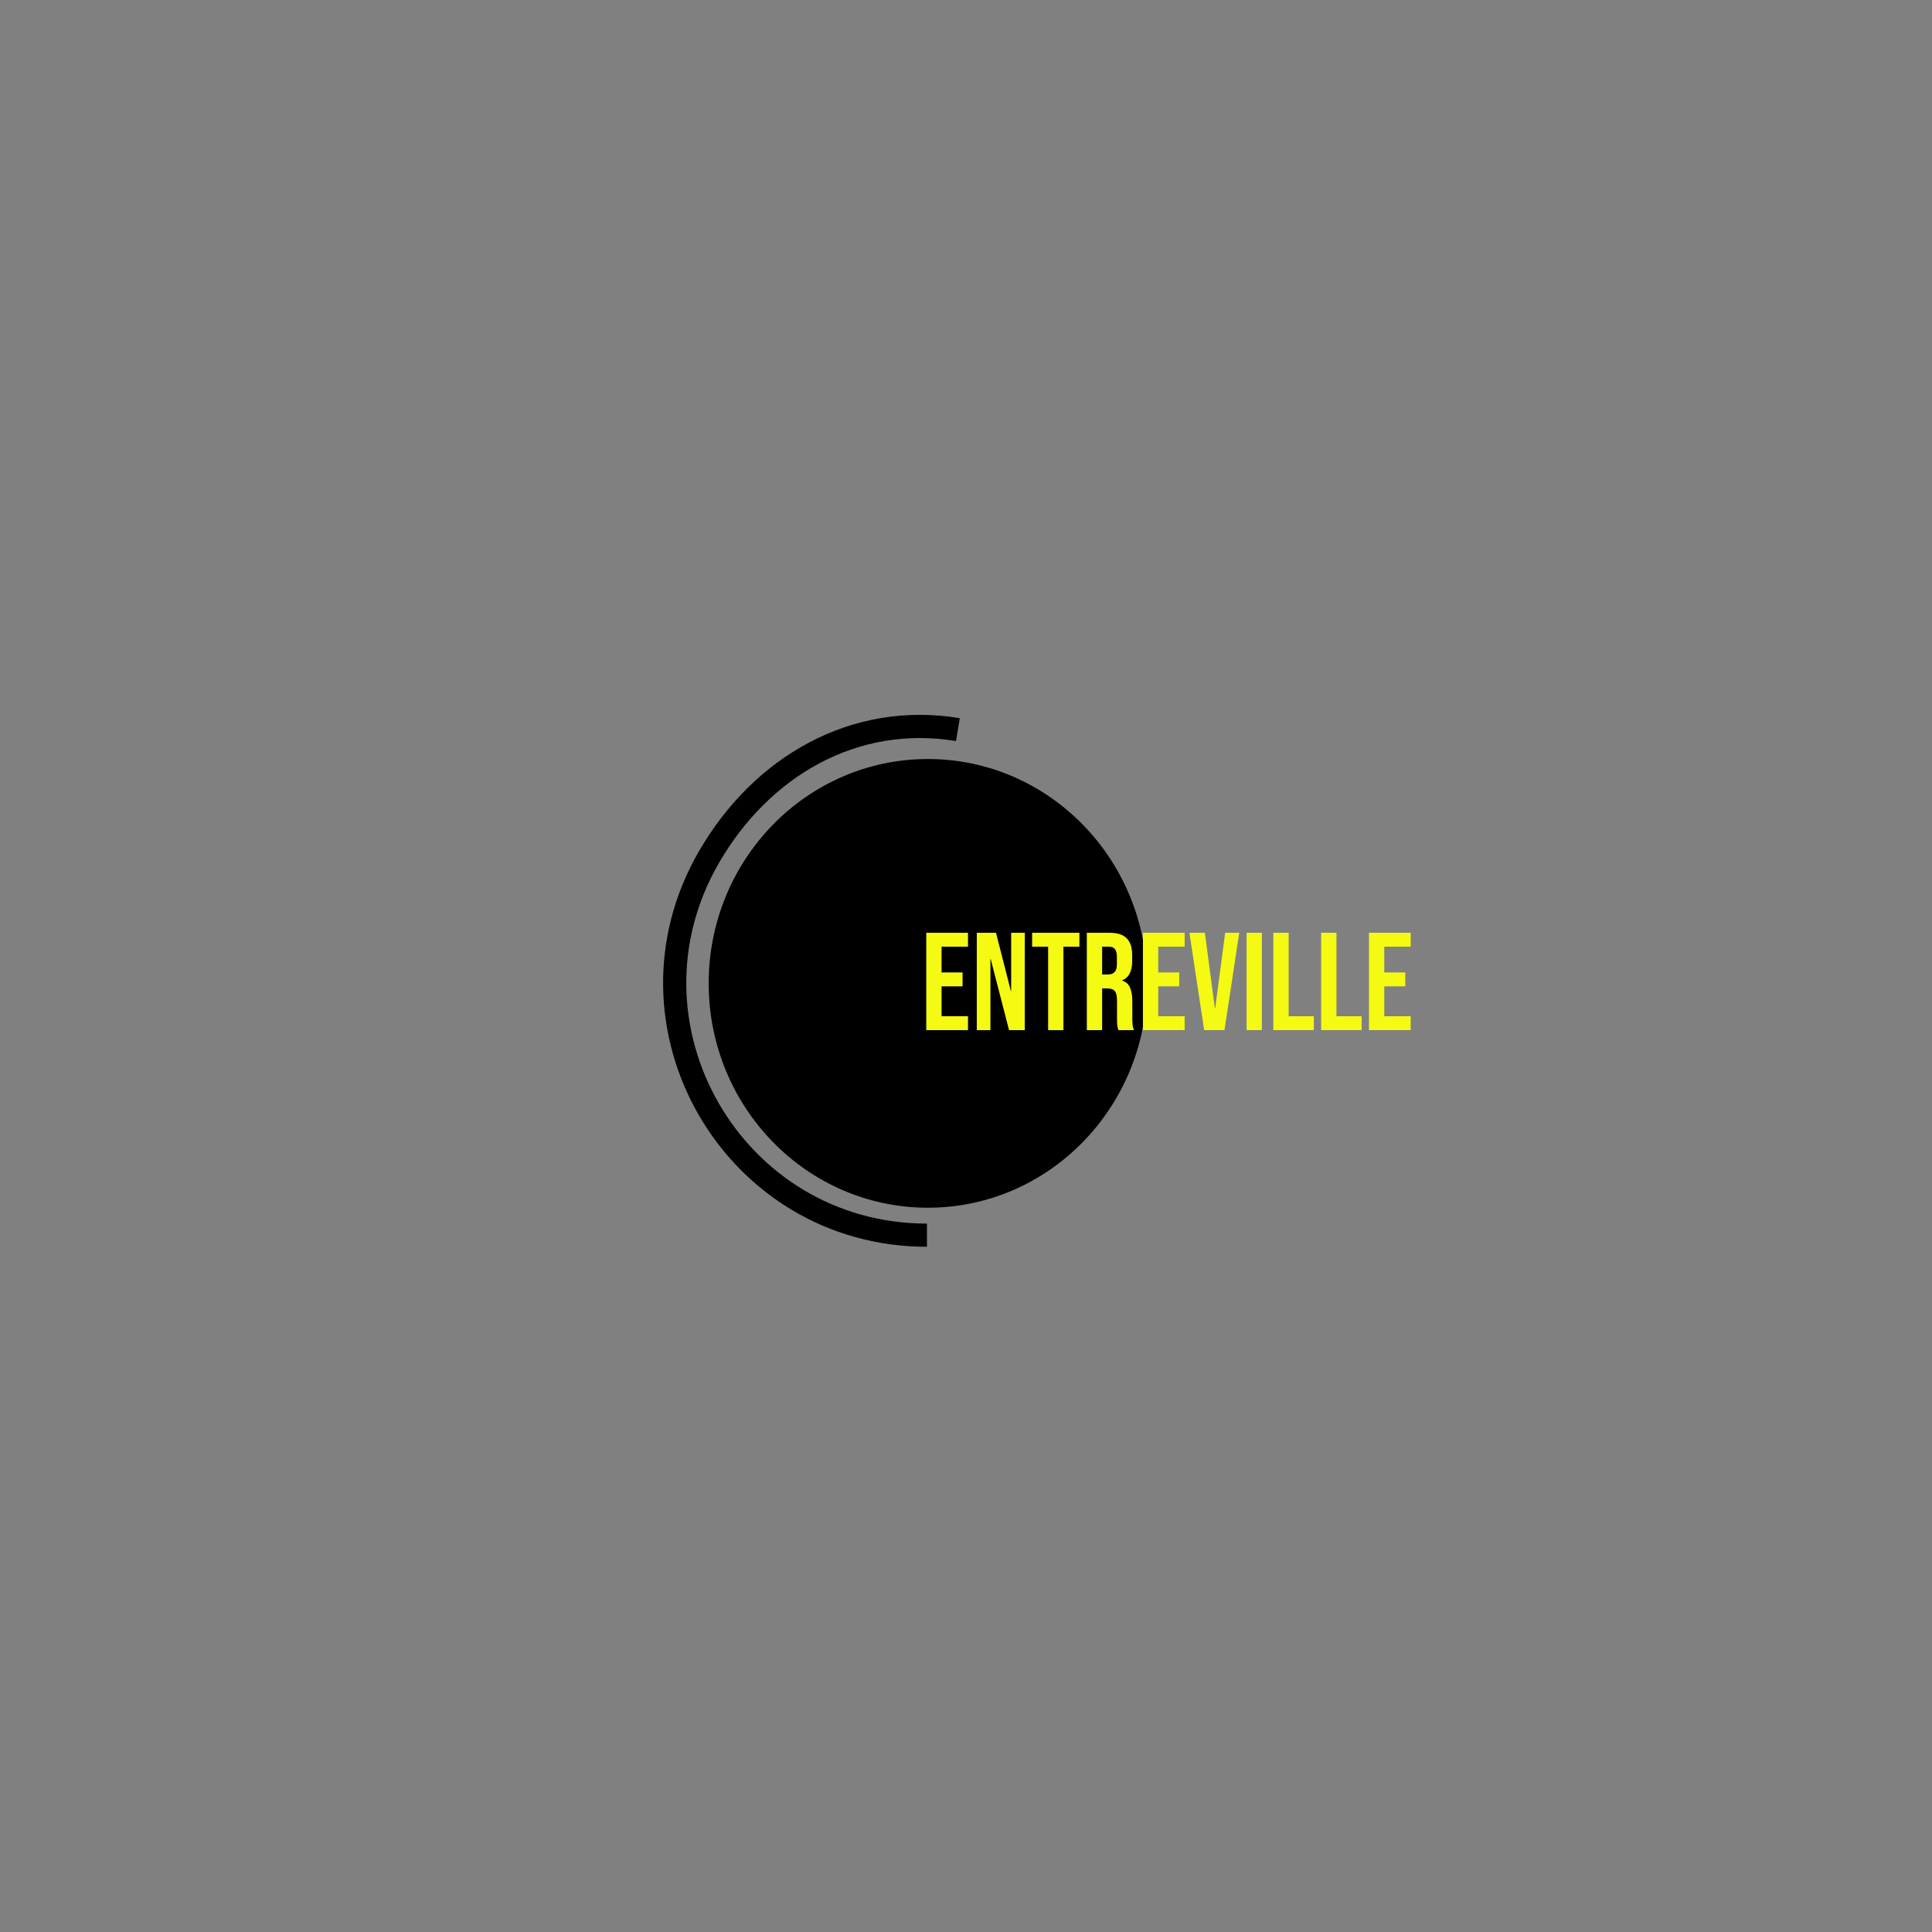 <?xml version="1.0" encoding="utf-8"?>
<svg viewBox="0 0 500 500" xmlns="http://www.w3.org/2000/svg">
  <rect x="0" y="0" width="500" height="500" fill="#808080" stroke="none"/>
  <circle style="paint-order: stroke;" cx="226.969" cy="240.654" r="37.03" transform="matrix(-1.532, 0, 0, -1.568, 587.854, 631.841)"/>
  <path style="stroke: rgb(0, 0, 0); fill: rgba(0, 0, 0, 0); paint-order: fill; stroke-width: 6px;" d="M 185.29 189.276 C 235.476 189.28 266.837 243.611 241.74 287.07 C 228.156 310.595 204.078 324.565 177.279 320.117" transform="matrix(-1, 0, 0, -1, 425.184, 508.941)"/>
  <path d="M 239.716 241.405 L 250.516 241.405 L 250.516 245.005 L 243.676 245.005 L 243.676 251.665 L 249.112 251.665 L 249.112 255.265 L 243.676 255.265 L 243.676 263.005 L 250.516 263.005 L 250.516 266.605 L 239.716 266.605 L 239.716 241.405 Z M 252.794 241.405 L 257.762 241.405 L 261.614 256.489 L 261.686 256.489 L 261.686 241.405 L 265.214 241.405 L 265.214 266.605 L 261.146 266.605 L 256.394 248.209 L 256.322 248.209 L 256.322 266.605 L 252.794 266.605 L 252.794 241.405 Z M 271.254 245.005 L 267.114 245.005 L 267.114 241.405 L 279.354 241.405 L 279.354 245.005 L 275.214 245.005 L 275.214 266.605 L 271.254 266.605 L 271.254 245.005 Z M 281.271 241.405 L 287.139 241.405 C 289.179 241.405 290.667 241.885 291.603 242.845 C 292.539 243.781 293.007 245.233 293.007 247.201 L 293.007 248.749 C 293.007 251.365 292.143 253.021 290.415 253.717 L 290.415 253.789 C 291.375 254.077 292.047 254.665 292.431 255.553 C 292.839 256.441 293.043 257.629 293.043 259.117 L 293.043 263.545 C 293.043 264.265 293.067 264.853 293.115 265.309 C 293.163 265.741 293.283 266.173 293.475 266.605 L 289.443 266.605 C 289.299 266.197 289.203 265.813 289.155 265.453 C 289.107 265.093 289.083 264.445 289.083 263.509 L 289.083 258.901 C 289.083 257.749 288.891 256.945 288.507 256.489 C 288.147 256.033 287.511 255.805 286.599 255.805 L 285.231 255.805 L 285.231 266.605 L 281.271 266.605 L 281.271 241.405 Z M 286.671 252.205 C 287.463 252.205 288.051 252.001 288.435 251.593 C 288.843 251.185 289.047 250.501 289.047 249.541 L 289.047 247.597 C 289.047 246.685 288.879 246.025 288.543 245.617 C 288.231 245.209 287.727 245.005 287.031 245.005 L 285.231 245.005 L 285.231 252.205 L 286.671 252.205 Z M 295.791 241.405 L 306.591 241.405 L 306.591 245.005 L 299.751 245.005 L 299.751 251.665 L 305.187 251.665 L 305.187 255.265 L 299.751 255.265 L 299.751 263.005 L 306.591 263.005 L 306.591 266.605 L 295.791 266.605 L 295.791 241.405 Z M 307.825 241.405 L 311.821 241.405 L 314.413 260.953 L 314.485 260.953 L 317.077 241.405 L 320.713 241.405 L 316.897 266.605 L 311.641 266.605 L 307.825 241.405 Z M 322.615 241.405 L 326.575 241.405 L 326.575 266.605 L 322.615 266.605 L 322.615 241.405 Z M 329.541 241.405 L 333.501 241.405 L 333.501 263.005 L 340.017 263.005 L 340.017 266.605 L 329.541 266.605 L 329.541 241.405 Z M 341.916 241.405 L 345.876 241.405 L 345.876 263.005 L 352.392 263.005 L 352.392 266.605 L 341.916 266.605 L 341.916 241.405 Z M 354.291 241.405 L 365.091 241.405 L 365.091 245.005 L 358.251 245.005 L 358.251 251.665 L 363.687 251.665 L 363.687 255.265 L 358.251 255.265 L 358.251 263.005 L 365.091 263.005 L 365.091 266.605 L 354.291 266.605 L 354.291 241.405 Z" fill="#F5FA12"/>
</svg>